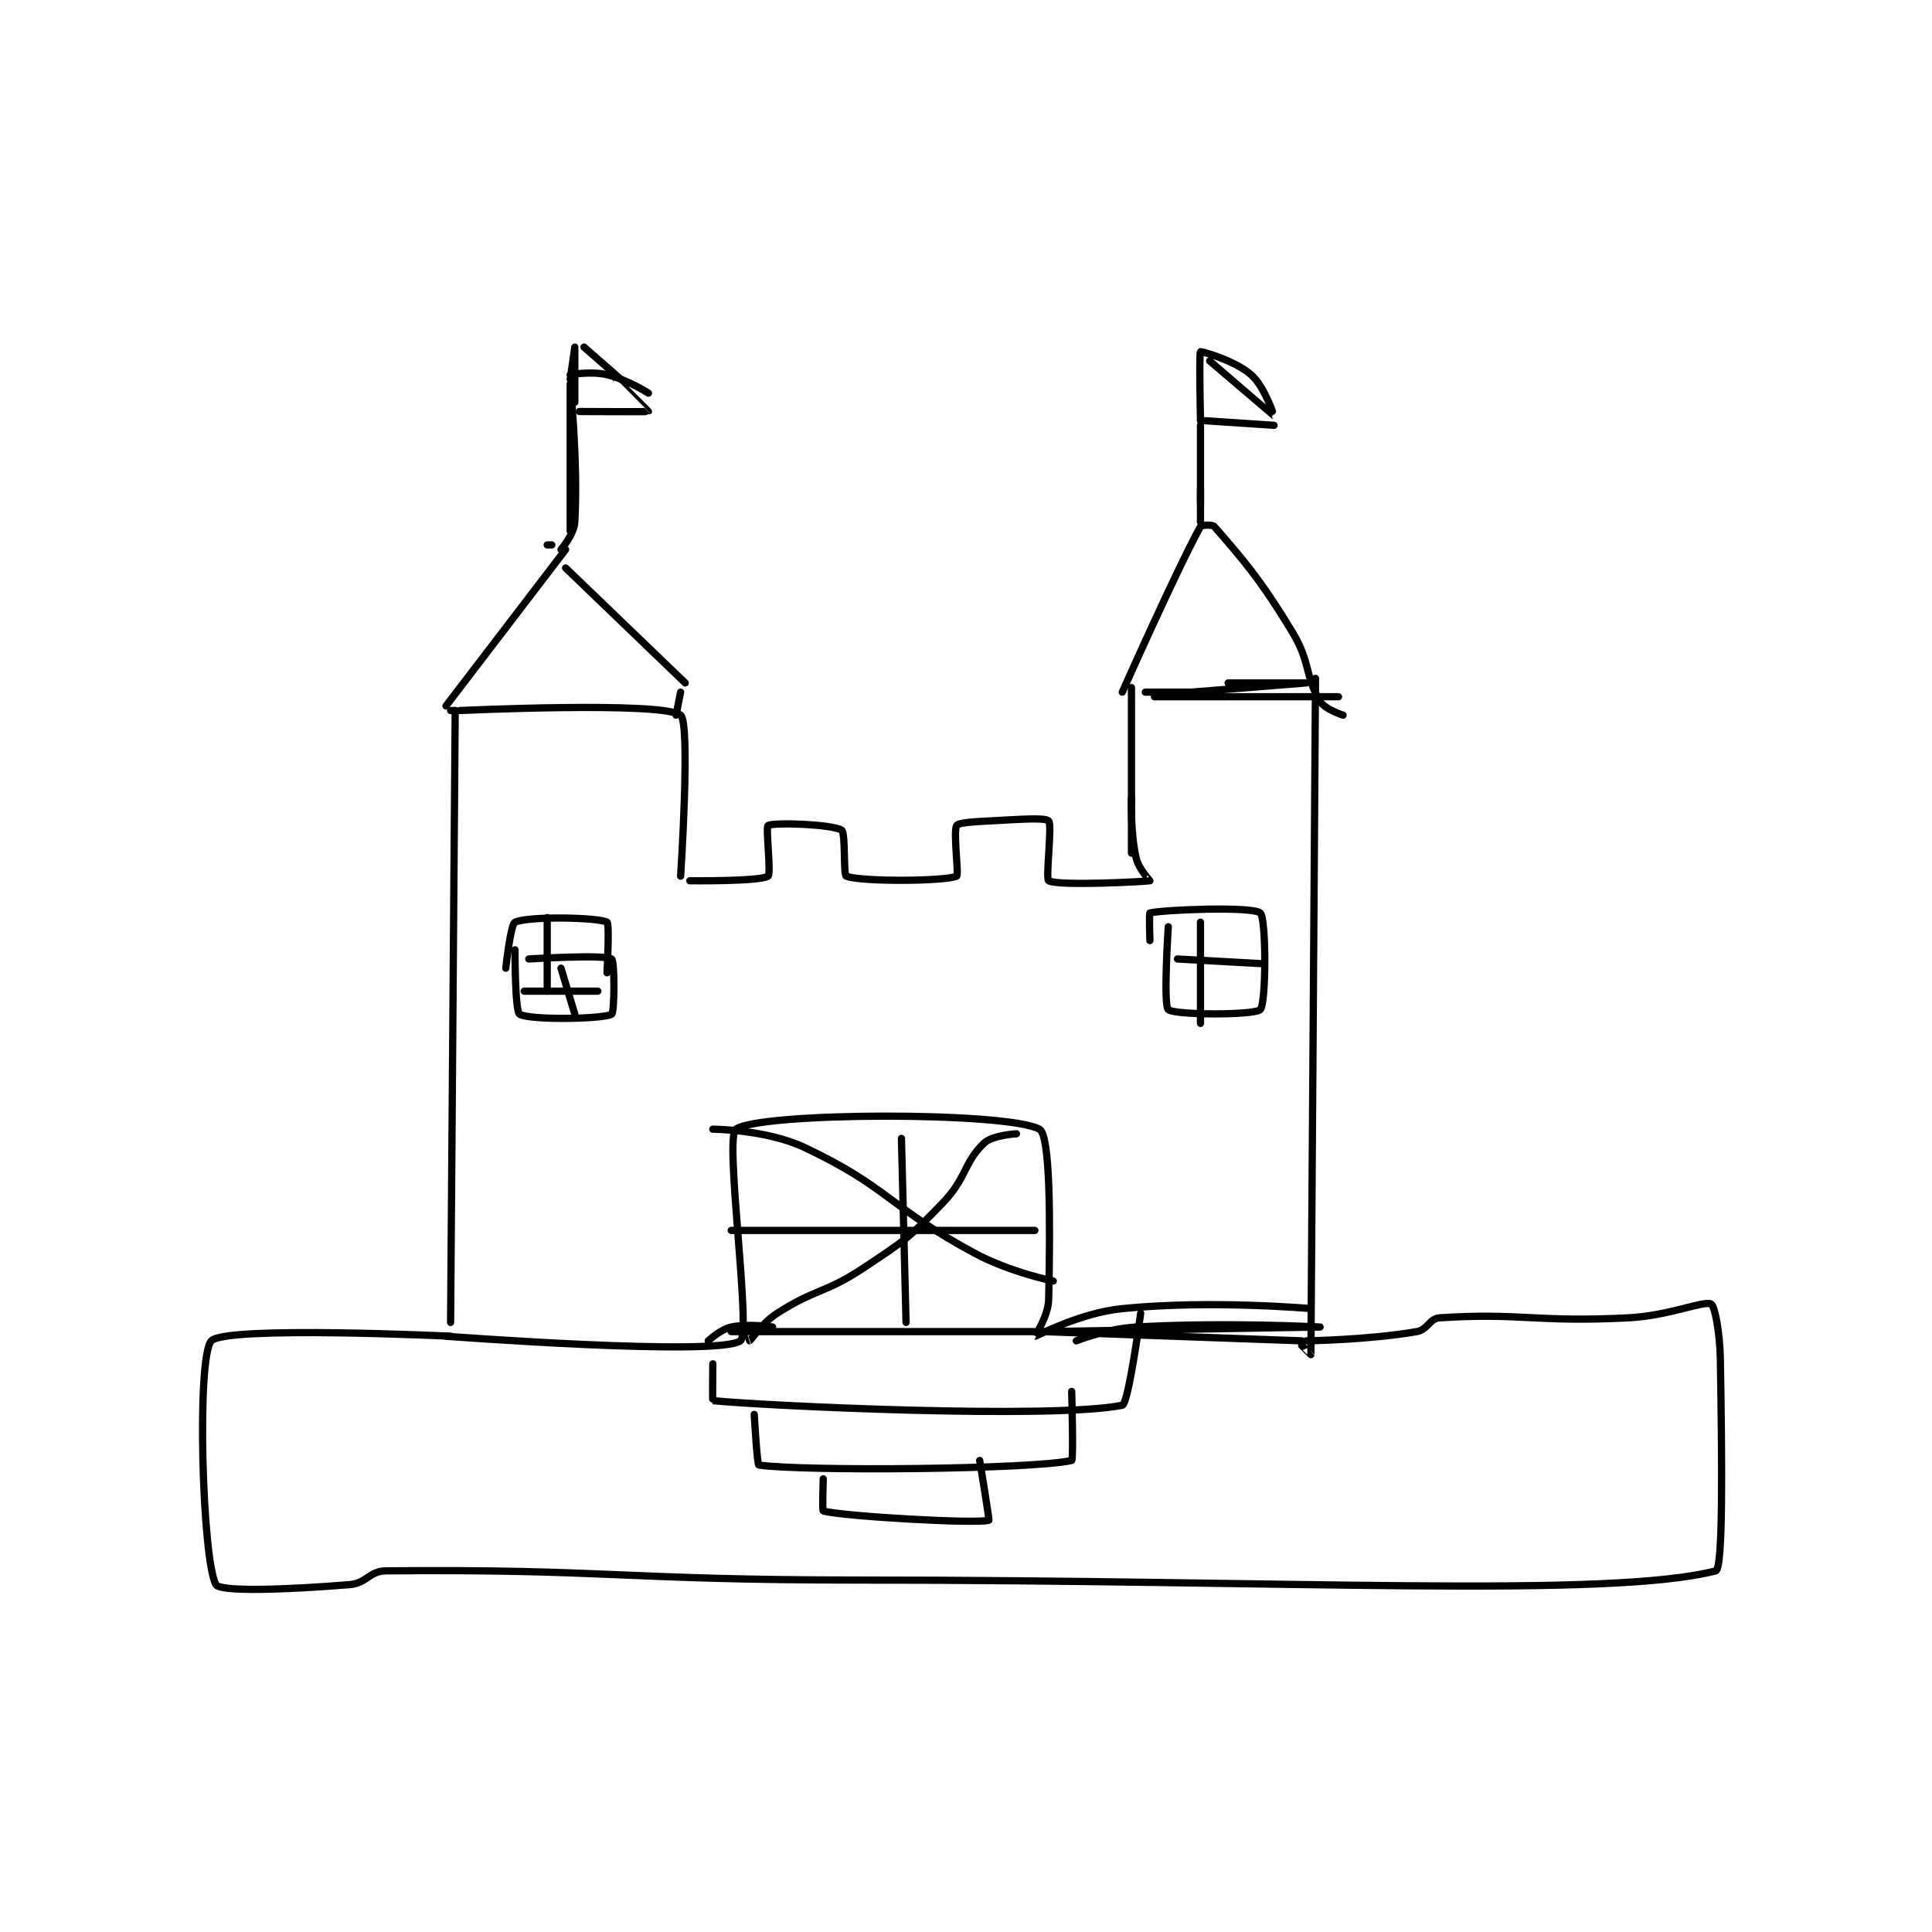 <?xml version="1.0" encoding="utf-8"?>
<!DOCTYPE svg PUBLIC "-//W3C//DTD SVG 1.1//EN" "http://www.w3.org/Graphics/SVG/1.1/DTD/svg11.dtd">
<svg viewBox="0 0 800 800" preserveAspectRatio="xMinYMin meet" xmlns="http://www.w3.org/2000/svg" version="1.1">
<g fill="none" stroke="black" stroke-linecap="round" stroke-linejoin="round" stroke-width="1.575">
<g transform="translate(87.52,143.728) scale(1.905) translate(-110,-68)">
<path id="0" d="M161 283 C161 283 220.146 287.467 225 284 C227.444 282.255 221.485 239.78 224 238 C229.261 234.277 282.929 234.153 290 238 C292.371 239.29 292.377 258.05 292 275 C291.918 278.7 288.964 282.995 289 283 C289.33 283.041 298.742 277.926 308 277 C327.366 275.063 349 277 349 277 "/>
<path id="1" d="M162 280 L163 147 "/>
<path id="2" d="M350 140 C350 140 349.034 285.372 349 287 C349 287.022 347 285 347 285 "/>
<path id="3" d="M298 284 C298 284 304.603 281.362 311 281 C330.429 279.9 351 281 351 281 C351 281 291 282 291 282 C291 282 347 284 347 284 "/>
<path id="4" d="M164 147 C164 147 207.936 144.952 212 148 C214.188 149.641 212 183 212 183 "/>
<path id="5" d="M315 144 L355 144 "/>
<path id="6" d="M323 143 C323 143 348 141 348 141 C348 141 331 141 331 141 "/>
<path id="7" d="M313 143 L328 143 "/>
<path id="8" d="M310 142 L310 178 "/>
<path id="9" d="M214 184 C214 184 229.344 184.169 231 183 C231.726 182.487 230.457 172.34 231 172 C232.215 171.241 245.022 171.72 247 173 C247.888 173.575 247.349 182.739 248 183 C251.126 184.251 269.521 184.136 272 183 C272.521 182.761 271.22 173.337 272 172 C272.36 171.382 275.519 171.174 279 171 C285.419 170.679 291.188 170.188 292 171 C292.812 171.812 291.288 183.579 292 184 C294.038 185.204 313.394 184.16 314 184 C314.046 183.988 311.538 181.423 311 179 C309.744 173.348 310 166 310 166 "/>
<path id="10" d="M163 147 L162 147 "/>
<path id="11" d="M187 112 L161 146 "/>
<path id="12" d="M187 116 L213 141 "/>
<path id="13" d="M211 148 L212 143 "/>
<path id="14" d="M308 143 C308 143 320.089 115.839 325 107 C325.18 106.676 327.589 106.528 328 107 C333.945 113.837 337.865 118.212 345 130 C348.993 136.598 347.651 139.519 351 145 C352.087 146.778 356 148 356 148 "/>
<path id="15" d="M325 106 L325 99 "/>
<path id="16" d="M325 85 L325 102 "/>
<path id="17" d="M326 84 L341 85 "/>
<path id="18" d="M325 84 C325 84 324.679 69.291 325 69 C325.152 68.862 332.458 70.901 336 74 C338.966 76.595 341.003 83.001 341 83 C340.992 82.997 327 71 327 71 "/>
<path id="19" d="M183 111 L184 111 "/>
<path id="20" d="M186 112 C186 112 188.849 108.713 189 106 C189.732 92.825 188 76 188 76 C188 76 188 108 188 108 "/>
<path id="21" d="M188 74 C188 74 192.53 73.183 196 74 C200.313 75.015 205 78 205 78 "/>
<path id="22" d="M188 75 C188 75 189 68 189 68 C189 68 189 80 189 80 "/>
<path id="23" d="M191 68 L199 75 "/>
<path id="24" d="M190 82 C190 82 204.909 82.08 205 82 C205.005 81.995 198 75 198 75 "/>
<path id="25" d="M162 283 C162 283 113.129 280.687 110 284 C106.749 287.442 108.02 331.736 111 337 C111.913 338.613 126.497 338.095 140 337 C143.838 336.689 144.265 334.034 148 334 C195.913 333.568 199.523 336 251 336 C343.958 336 413.683 339.985 437 334 C438.601 333.589 438.389 310.586 438 288 C437.898 282.089 436.769 276.346 436 276 C434.269 275.221 426.93 278.546 418 279 C397.83 280.026 394.608 277.852 377 279 C374.769 279.146 374.411 281.584 372 282 C361.362 283.834 348 284 348 284 "/>
<path id="26" d="M218 284 C218 284 220.673 281.499 223 281 C226.711 280.205 232 281 232 281 "/>
<path id="27" d="M223 282 L297 282 "/>
<path id="28" d="M285 239 C285 239 279.856 239.26 278 241 C273.568 245.155 274.209 248.59 269 254 C261.698 261.583 260.926 262.049 252 268 C243.299 273.8 241.609 272.49 233 278 C229.665 280.135 227.277 283.882 227 284 C226.991 284.004 226 281 226 281 "/>
<path id="29" d="M219 238 C219 238 230.619 238.03 239 242 C257.333 250.684 257.294 254.954 276 265 C283.665 269.116 293 271 293 271 "/>
<path id="30" d="M176 199 C176 199 175.974 212.316 177 213 C178.986 214.324 195.162 214.103 197 213 C197.662 212.603 197.692 201.462 197 201 C195.442 199.962 179 201 179 201 "/>
<path id="31" d="M318 194 C318 194 316.881 210.993 318 212 C319.381 213.243 336.811 213.249 338 212 C339.311 210.624 339.301 192.138 338 191 C336.301 189.513 316.824 190.294 314 191 C313.824 191.044 314 197 314 197 "/>
<path id="32" d="M186 203 L189 213 "/>
<path id="33" d="M178 208 L194 208 "/>
<path id="34" d="M320 201 L338 202 "/>
<path id="35" d="M325 193 L325 215 "/>
<path id="36" d="M174 203 C174 203 175.03 193.441 176 193 C178.964 191.653 194.081 191.944 196 193 C196.581 193.319 196 204 196 204 "/>
<path id="37" d="M183 192 L183 208 "/>
<path id="38" d="M260 240 L261 280 "/>
<path id="39" d="M223 260 L289 260 "/>
<path id="40" d="M219 289 C219 289 218.898 296.99 219 297 C230.274 298.14 293.036 301.057 308 298 C309.363 297.722 312 278 312 278 "/>
<path id="41" d="M228 300 C228 300 228.632 310.947 229 311 C238.616 312.394 288.679 311.958 297 310 C297.43 309.899 297 295 297 295 "/>
<path id="42" d="M243 314 C243 314 242.771 320.943 243 321 C247.784 322.196 276.482 323.815 279 323 C279.157 322.949 277 310 277 310 "/>
</g>
</g>
</svg>
